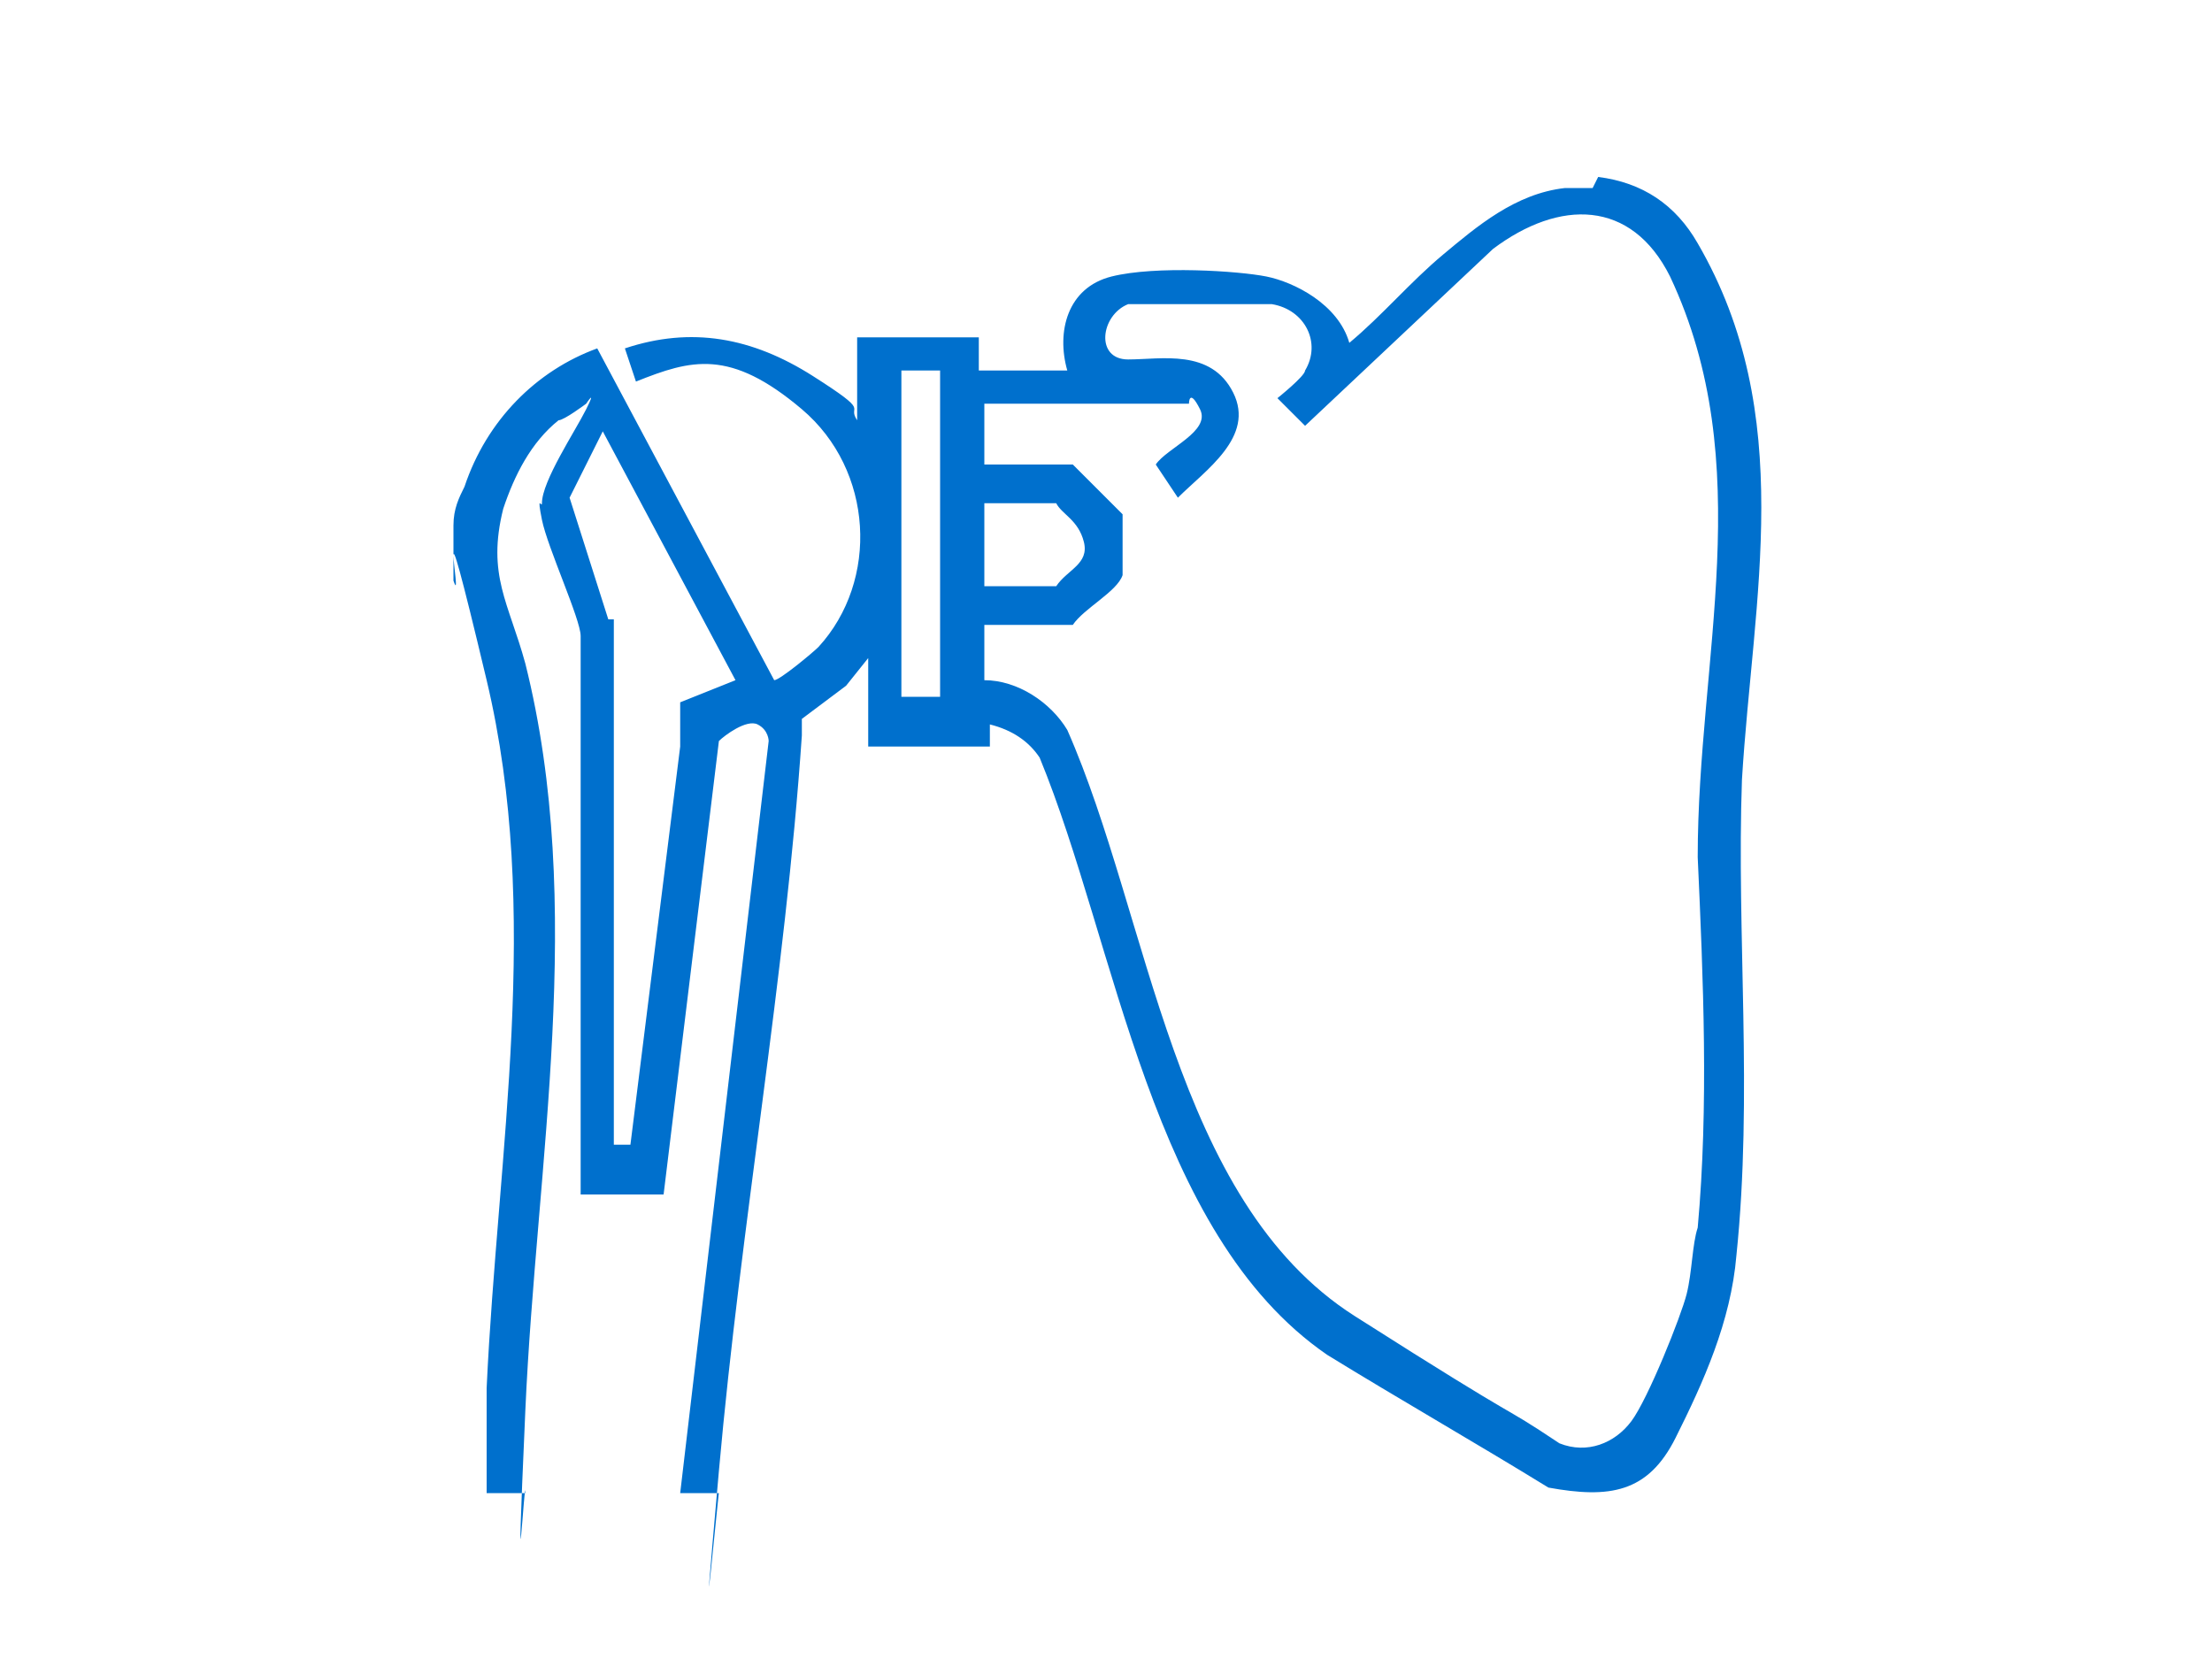 <?xml version="1.0" encoding="UTF-8"?>
<svg id="Capa_1" xmlns="http://www.w3.org/2000/svg" version="1.1" xmlns:xlink="http://www.w3.org/1999/xlink" viewBox="0 0 40 30">
  <!-- Generator: Adobe Illustrator 29.3.1, SVG Export Plug-In . SVG Version: 2.1.0 Build 151)  -->
  <defs>
    <style>
      .st0 {
        fill: #0070cd;
      }
    </style>
  </defs>
  <g id="Page-1">
    <g id="Kear---Medical-Landing-Page">
      <g id="Our-Speciality">
        <g id="Content">
          <g id="_x34_">
            <g id="Icon">
              <g id="Shape">
                <path class="st0" d="M73.9-17.7c-.1,0-.3,0-.4-.1-4.8-2.7-10.9-7.3-13.3-14.5-2.2-6.4-1.5-11.5,1.9-13.9,1.9-1.3,4.2-1.6,4.6-1.6,2.7,0,5.3.8,7.3,2.4,2-1.5,4.6-2.4,7.3-2.4s2.7.3,4.6,1.6c3.4,2.4,4.1,7.4,1.9,13.9-2.4,7.1-8.6,11.8-13.3,14.4-.1,0-.3.1-.4.1ZM66.6-46s-2,.2-3.6,1.3c-3.9,2.7-2.2,9.3-1.3,12,2.2,6.4,7.7,10.7,12.2,13.3,4.4-2.6,10-6.9,12.2-13.3.9-2.7,2.6-9.2-1.3-12-1.6-1.1-3.6-1.3-3.6-1.3-2.5,0-4.9.8-6.7,2.4-.3.3-.8.3-1.1,0-1.8-1.5-4.2-2.4-6.8-2.4Z"/>
                <path class="st0" d="M75.5-24.4c0,0-.1,0-.2,0-.3,0-.6-.3-.6-.6l-3-14.4-7.3,6.5c-.2.1-.4.2-.6.2h-9.2c-.5,0-.8-.4-.8-.8s.4-.8.8-.8h8.8l8.1-7.3c.2-.2.5-.3.8-.2.3,0,.5.3.6.6l2.9,14,5.6-7.7c.2-.2.4-.3.7-.3h10.8c.5,0,.8.4.8.9,0,.5-.4.8-.8.8h-10.4s-6.4,8.8-6.4,8.8c-.2.2-.4.3-.7.3Z"/>
              </g>
            </g>
          </g>
        </g>
      </g>
    </g>
  </g>
  <path class="st0" d="M28.9,3.2c.8.1,1.4.5,1.8,1.2,1.8,3.1,1,6.4.8,9.7-.1,2.8.2,5.7-.1,8.6-.1,1.2-.6,2.3-1.1,3.3s-1.2,1.1-2.3.9c-1.3-.8-2.7-1.6-4-2.4-3.2-2.2-3.8-7.4-5.2-10.8-.2-.3-.5-.5-.9-.6v.4h-2.2v-1.6l-.4.5-.8.6v.3c-.3,4.4-1.1,8.8-1.5,13.3s0,.3,0,.4h-.7l1.6-13.6c0,0,0-.2-.2-.3s-.6.2-.7.3l-1,8.2h-1.5v-10.1c0-.3-.6-1.6-.7-2.1s0-.2,0-.3c0-.4.6-1.3.8-1.7s0-.1,0-.1-.4.3-.5.3c-.5.4-.8,1-1,1.6-.3,1.2.1,1.7.4,2.8,1.1,4.4.2,9,0,13.5s0,1,0,1.5h-.7c0-.6,0-1.2,0-1.9.2-4.3,1-8.6,0-12.8s-.4-1.2-.6-1.8c0-.3,0-.7,0-1s.1-.5.2-.7c.4-1.2,1.3-2.1,2.4-2.5l3.2,6c.1,0,.7-.5.8-.6,1.1-1.2,1-3.2-.3-4.3s-2-.9-3-.5l-.2-.6c1.2-.4,2.3-.2,3.4.5s.6.5.8.8v-1.5h2.2v.6h1.6c-.2-.7,0-1.5.8-1.7s2.3-.1,2.8,0,1.3.5,1.5,1.2c.6-.5,1.1-1.1,1.7-1.6s1.3-1.1,2.2-1.2h.5ZM17.8,12.3c.6,0,1.2.4,1.5.9,1.5,3.4,1.9,8.5,5.2,10.6s2.5,1.5,3.7,2.3c.5.2,1,0,1.3-.4s.9-1.9,1-2.3.1-.9.2-1.2c.2-2.2.1-4.5,0-6.7,0-3.6,1.1-7.1-.5-10.5-.7-1.4-2-1.4-3.2-.5l-3.4,3.2-.5-.5s.5-.4.5-.5c.3-.5,0-1.1-.6-1.2-.8,0-1.8,0-2.6,0-.5.2-.6,1,0,1s1.5-.2,1.9.6-.5,1.4-1,1.9l-.4-.6c.2-.3,1-.6.8-1s-.2-.1-.2-.1h-3.7v1.1h1.6l.9.9c0,.1,0,1,0,1.1-.1.3-.7.6-.9.9h-1.6v1ZM17,6.7h-.7v5.9h.7v-5.9ZM11.1,11.2v9.5h.3s.9-7.2.9-7.2v-.8s1-.4,1-.4l-2.4-4.5-.6,1.2.7,2.2ZM17.8,10.6h1.3c.2-.3.6-.4.5-.8s-.4-.5-.5-.7h-1.3v1.5Z"/>
</svg>